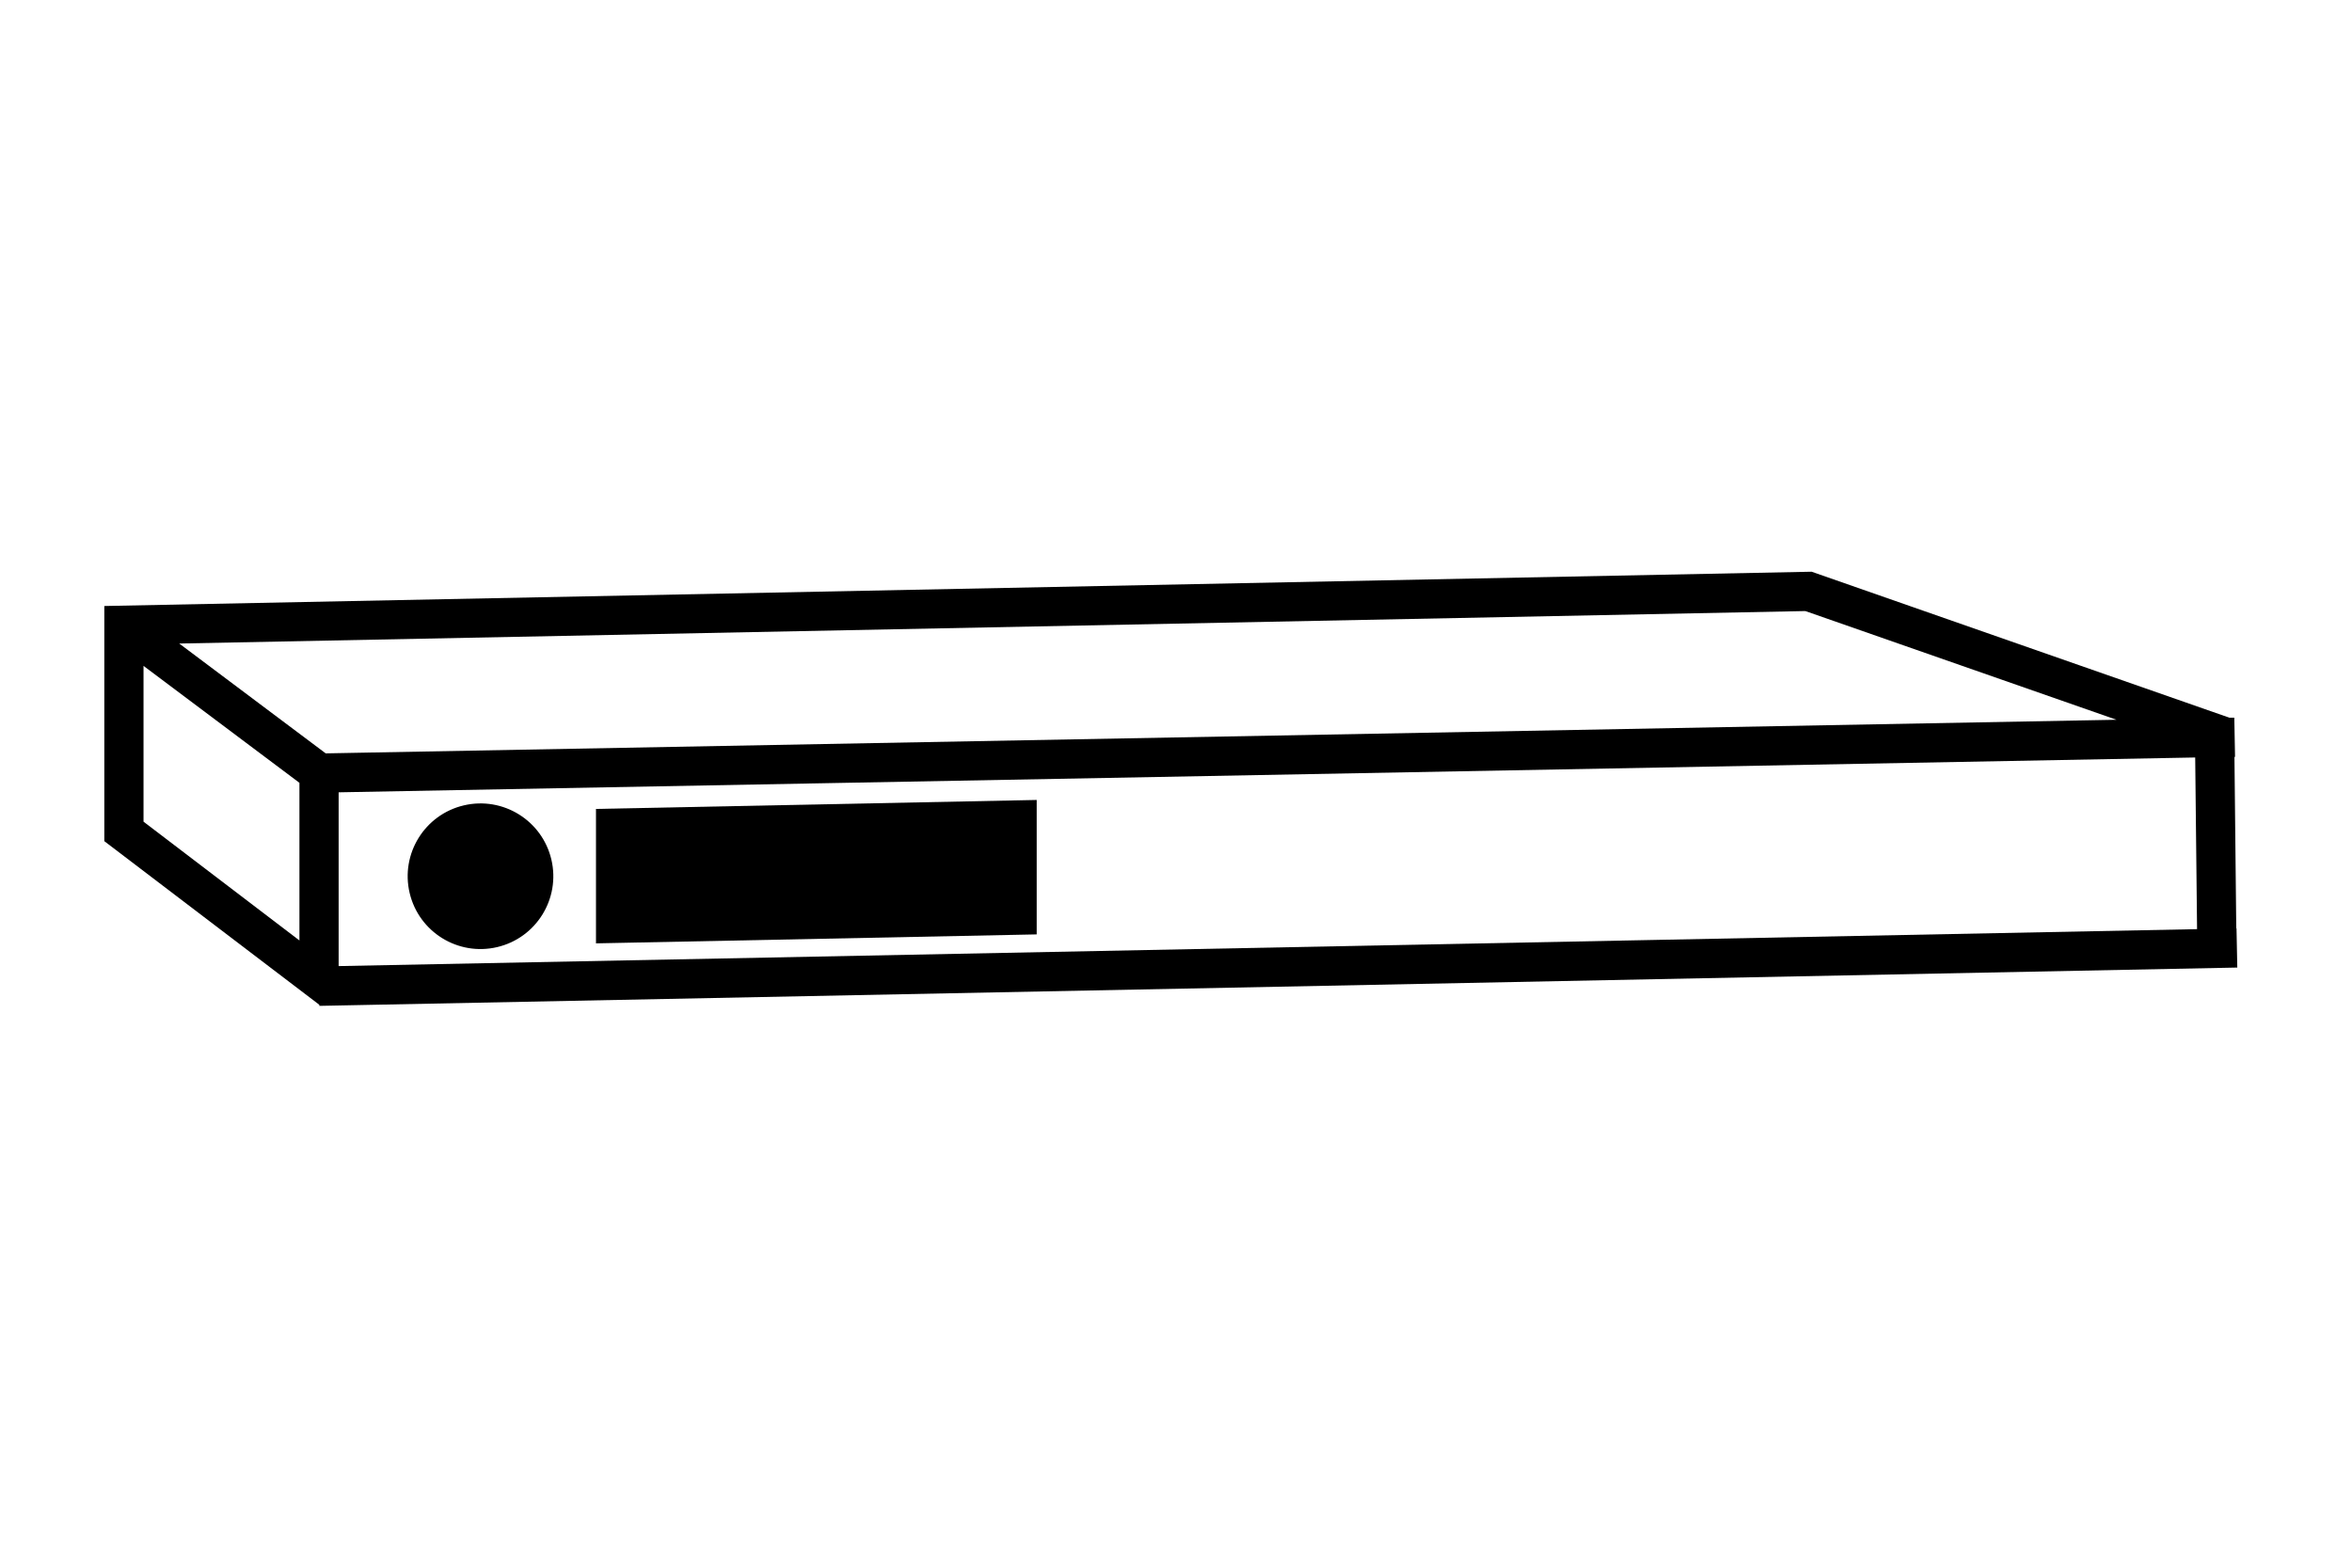 <svg id="Layer_1" data-name="Layer 1" xmlns="http://www.w3.org/2000/svg" viewBox="0 0 480 320"><defs><style>.cls-1{fill:#000;}</style></defs><title>miniDSP - SHD </title><path class="cls-1" d="M456.59,197.5l-.16-8h-.05l-.37-35h.12l-.15-8-1,0L369.72,116.7l-348.43,7v48l43.88,33.4,0,0v.22Zm-8.21-7.84L69.11,197.2V161.73L448,154.62Zm-16.44-42.74L66.47,153.78,36.58,131.36l331.86-6.63Zm-402.65-11,31.82,23.87v32.18L29.29,167.72Z"/><circle class="cls-1" cx="98.07" cy="178.85" r="14.86" transform="translate(-38.47 27.32) rotate(-13.28)"/><polygon class="cls-1" points="211.57 163.29 121.63 165.12 121.63 192.56 211.57 190.73 211.57 163.29"/></svg>